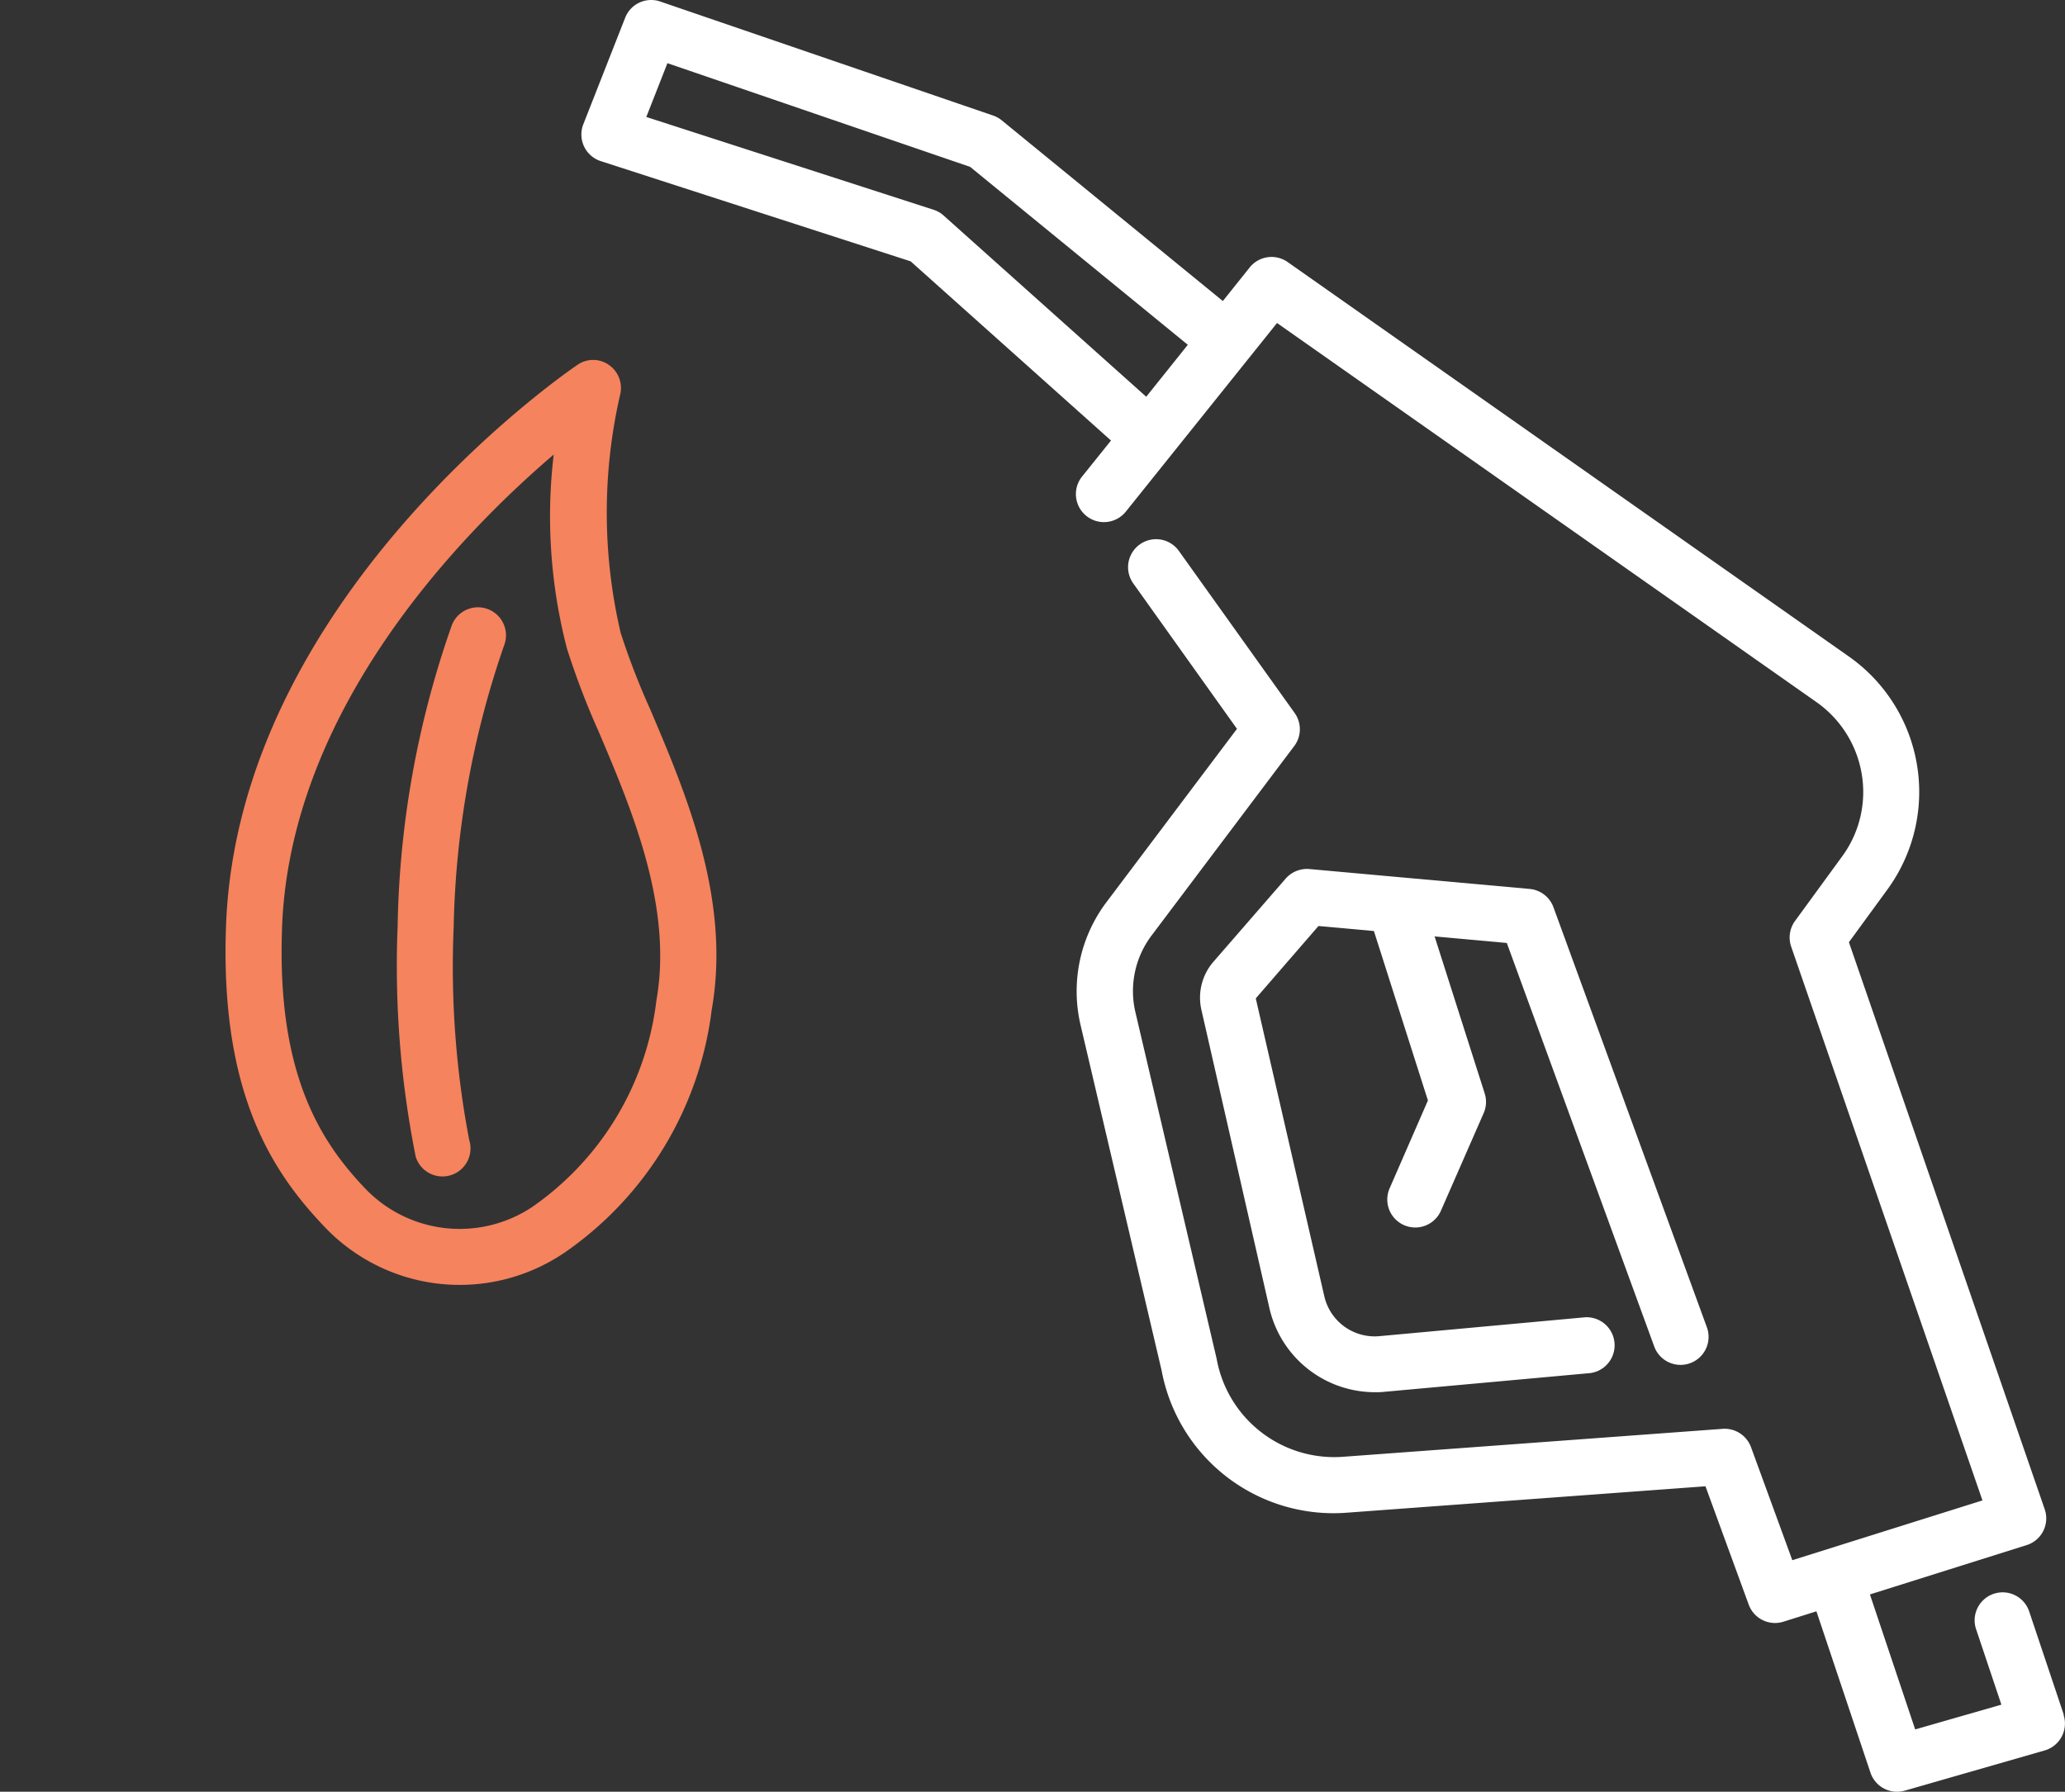 <svg xmlns="http://www.w3.org/2000/svg" width="74.5" height="64.657" viewBox="0 0 74.5 64.657">
  <rect x="0" y="0" width="74.5" height="64.657" fill="#333333" stroke="none"/>
  <g id="icon12" transform="translate(7.314 0.001)">
    <path id="Path_651" data-name="Path 651" d="M61.738,61.872l-1.255-3.745a1.01,1.01,0,0,0-1.915.641l.92,2.745-3.11.894-1.633-4.871L60.4,55.755a1.01,1.01,0,0,0,.651-1.293L53.987,34l1.387-1.9a5.975,5.975,0,0,0-1.412-8.427L33.739,9.456a1.009,1.009,0,0,0-1.37.194L31.4,10.862,23.424,4.342a1.017,1.017,0,0,0-.313-.174L11.106.055A1.006,1.006,0,0,0,9.837.641L8.328,4.482a1.01,1.01,0,0,0,.629,1.331l11.18,3.617,7.228,6.466-1.044,1.3A1.01,1.01,0,1,0,27.9,18.461l5.455-6.806L52.8,25.324a3.967,3.967,0,0,1,1.65,2.61,3.924,3.924,0,0,1-.71,2.973l-1.7,2.33a1.014,1.014,0,0,0-.135.925l6.9,19.981L51.945,56.3l-1.49-4.079a1.014,1.014,0,0,0-1.024-.661L35.757,52.567a4.31,4.31,0,0,1-4.58-3.533L28.245,36.522a3.33,3.33,0,0,1,.586-2.767l5.144-6.833a1.009,1.009,0,0,0,.015-1.195l-4.176-5.847a1.01,1.01,0,1,0-1.645,1.173L31.91,26.3l-4.7,6.243a5.341,5.341,0,0,0-.943,4.445l2.923,12.461A6.307,6.307,0,0,0,35.9,54.584l12.912-.951,1.56,4.269a1.01,1.01,0,0,0,1.254.617l1.189-.374,1.95,5.823A1.01,1.01,0,0,0,56,64.617l5.054-1.453a1.01,1.01,0,0,0,.674-1.292ZM21.328,7.778a.986.986,0,0,0-.362-.209L10.6,4.22l.762-1.941L22.284,6.021l7.852,6.42-1.5,1.875Z" transform="translate(5.403 0)" fill="#fff"/>
    <path id="Path_652" data-name="Path 652" d="M41.213,40.51a1.01,1.01,0,1,0,1.9-.692L37.576,24.656A1.012,1.012,0,0,0,36.717,24l-7.947-.718a1.022,1.022,0,0,0-.853.345l-2.606,3a1.979,1.979,0,0,0-.435,1.734l2.462,10.8a3.906,3.906,0,0,0,3.8,3,2.668,2.668,0,0,0,.358-.016l7.409-.674a1.012,1.012,0,0,0-.183-2.014l-7.409.68a1.864,1.864,0,0,1-2-1.428L26.838,27.95,29.1,25.338l2,.181,1.949,6.114L31.66,34.82a1.01,1.01,0,0,0,1.851.808l1.548-3.535a1.008,1.008,0,0,0,.038-.713L33.29,25.714l2.605.236Z" transform="translate(11.153 8.077)" fill="#fff"/>
    <g id="green-energy" transform="matrix(0.839, -0.545, 0.545, 0.839, -7.314, 26.698)">
      <path id="Path_654" data-name="Path 654" d="M6.9,26.6H6.99a12.5,12.5,0,0,0,9.22-4.445c2.757-2.949,3.475-7.023,4.052-10.3a26.641,26.641,0,0,1,.61-2.9,19.024,19.024,0,0,1,4.661-7.212A1.01,1.01,0,0,0,25.785.632.987.987,0,0,0,24.827,0c-.6.012-14.843.423-21.621,10.03C-.307,15.014-.258,18.438.252,21.134A6.718,6.718,0,0,0,6.9,26.6ZM4.858,11.194C9.421,4.729,18.074,2.809,22.35,2.247a18.937,18.937,0,0,0-3.409,6.123,27.952,27.952,0,0,0-.674,3.139c-.531,3.011-1.191,6.758-3.539,9.269a10.583,10.583,0,0,1-7.813,3.805,4.715,4.715,0,0,1-4.684-3.827c-.427-2.275-.453-5.2,2.625-9.557Z" fill="#f5835d"/>
      <path id="Path_656" data-name="Path 656" d="M.743,16.808a1.037,1.037,0,0,0,.269.036,1.012,1.012,0,0,0,.974-.741A33.23,33.23,0,0,1,5.692,9.369a32.918,32.918,0,0,1,7.06-7.535A1.01,1.01,0,0,0,11.58.187,34.335,34.335,0,0,0,4.025,8.226,35.1,35.1,0,0,0,.038,15.561a1.01,1.01,0,0,0,.706,1.247Z" transform="translate(4.342 5.216)" fill="#f5835d"/>
    </g>
  </g>
</svg>
